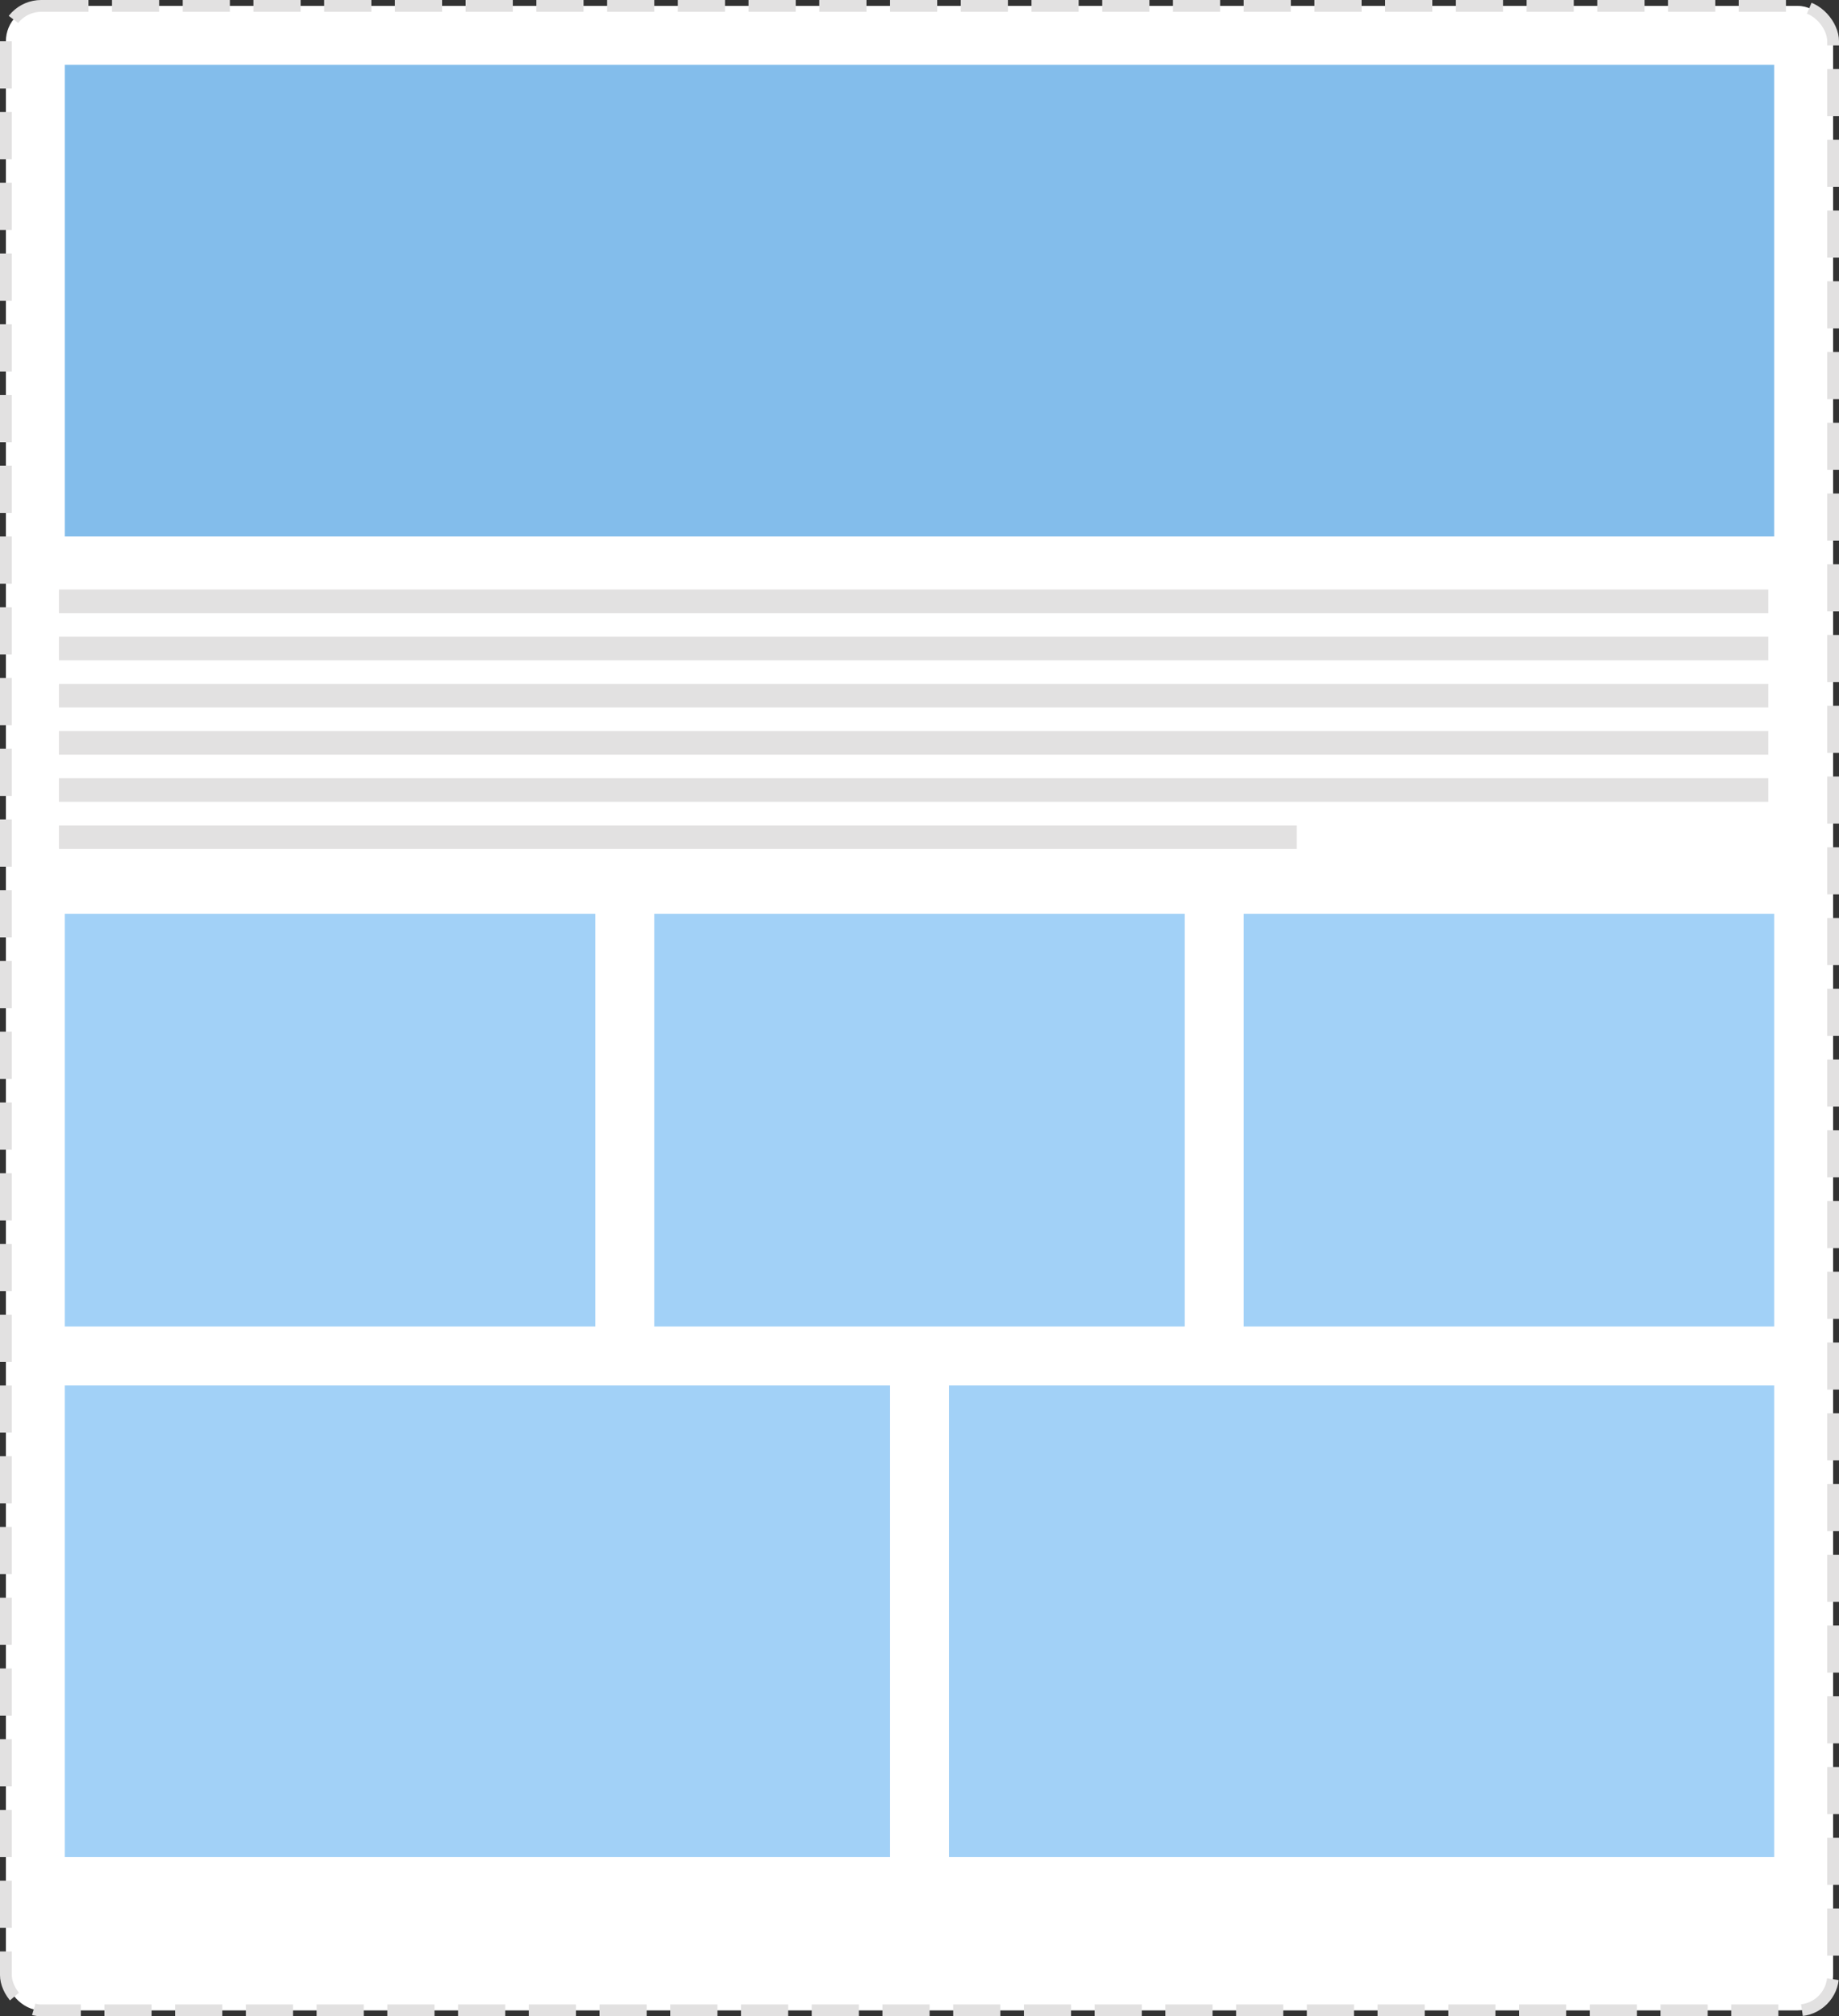 <svg xmlns="http://www.w3.org/2000/svg" xmlns:xlink="http://www.w3.org/1999/xlink" preserveAspectRatio="xMidYMid" width="156" height="171" viewBox="0 0 156 171">
  <rect x="0" y="0" width="156" height="171" fill="#333333" stroke="none"/>
  <defs>
    <style>
      .cls-1 {
        fill: #fff;
        stroke: #e2e1e1;
        stroke-width: 1px;
        stroke-dasharray: 4,2;
      }

      .cls-2 {
        fill: #a2d1f7;
      }

      .cls-3 {
        fill: #e2e1e1;
        fill-rule: evenodd;
      }

      .cls-4 {
        fill: #83bdeb;
      }
    </style>
  </defs>
  <g>
    <rect x="0.5" y="0.5" width="155" height="170" rx="3" ry="3" class="cls-1"/>
    <rect x="80.5" y="117.5" width="70" height="40" class="cls-2"/>
    <rect x="5.5" y="117.5" width="70" height="40" class="cls-2"/>
    <rect x="105.5" y="77.5" width="45" height="35" class="cls-2"/>
    <rect x="55.5" y="77.5" width="45" height="35" class="cls-2"/>
    <rect x="5.5" y="77.5" width="45" height="35" class="cls-2"/>
    <path d="M5.000,68.000 L5.000,66.000 L150.000,66.000 L150.000,68.000 L5.000,68.000 ZM5.000,62.000 L150.000,62.000 L150.000,64.000 L5.000,64.000 L5.000,62.000 ZM5.000,58.000 L150.000,58.000 L150.000,60.000 L5.000,60.000 L5.000,58.000 ZM5.000,54.000 L150.000,54.000 L150.000,56.000 L5.000,56.000 L5.000,54.000 ZM5.000,50.000 L150.000,50.000 L150.000,52.000 L5.000,52.000 L5.000,50.000 ZM110.000,72.000 L5.000,72.000 L5.000,70.000 L110.000,70.000 L110.000,72.000 Z" class="cls-3"/>
    <rect x="5.5" y="5.5" width="145" height="40" class="cls-4"/>
  </g>
</svg>
